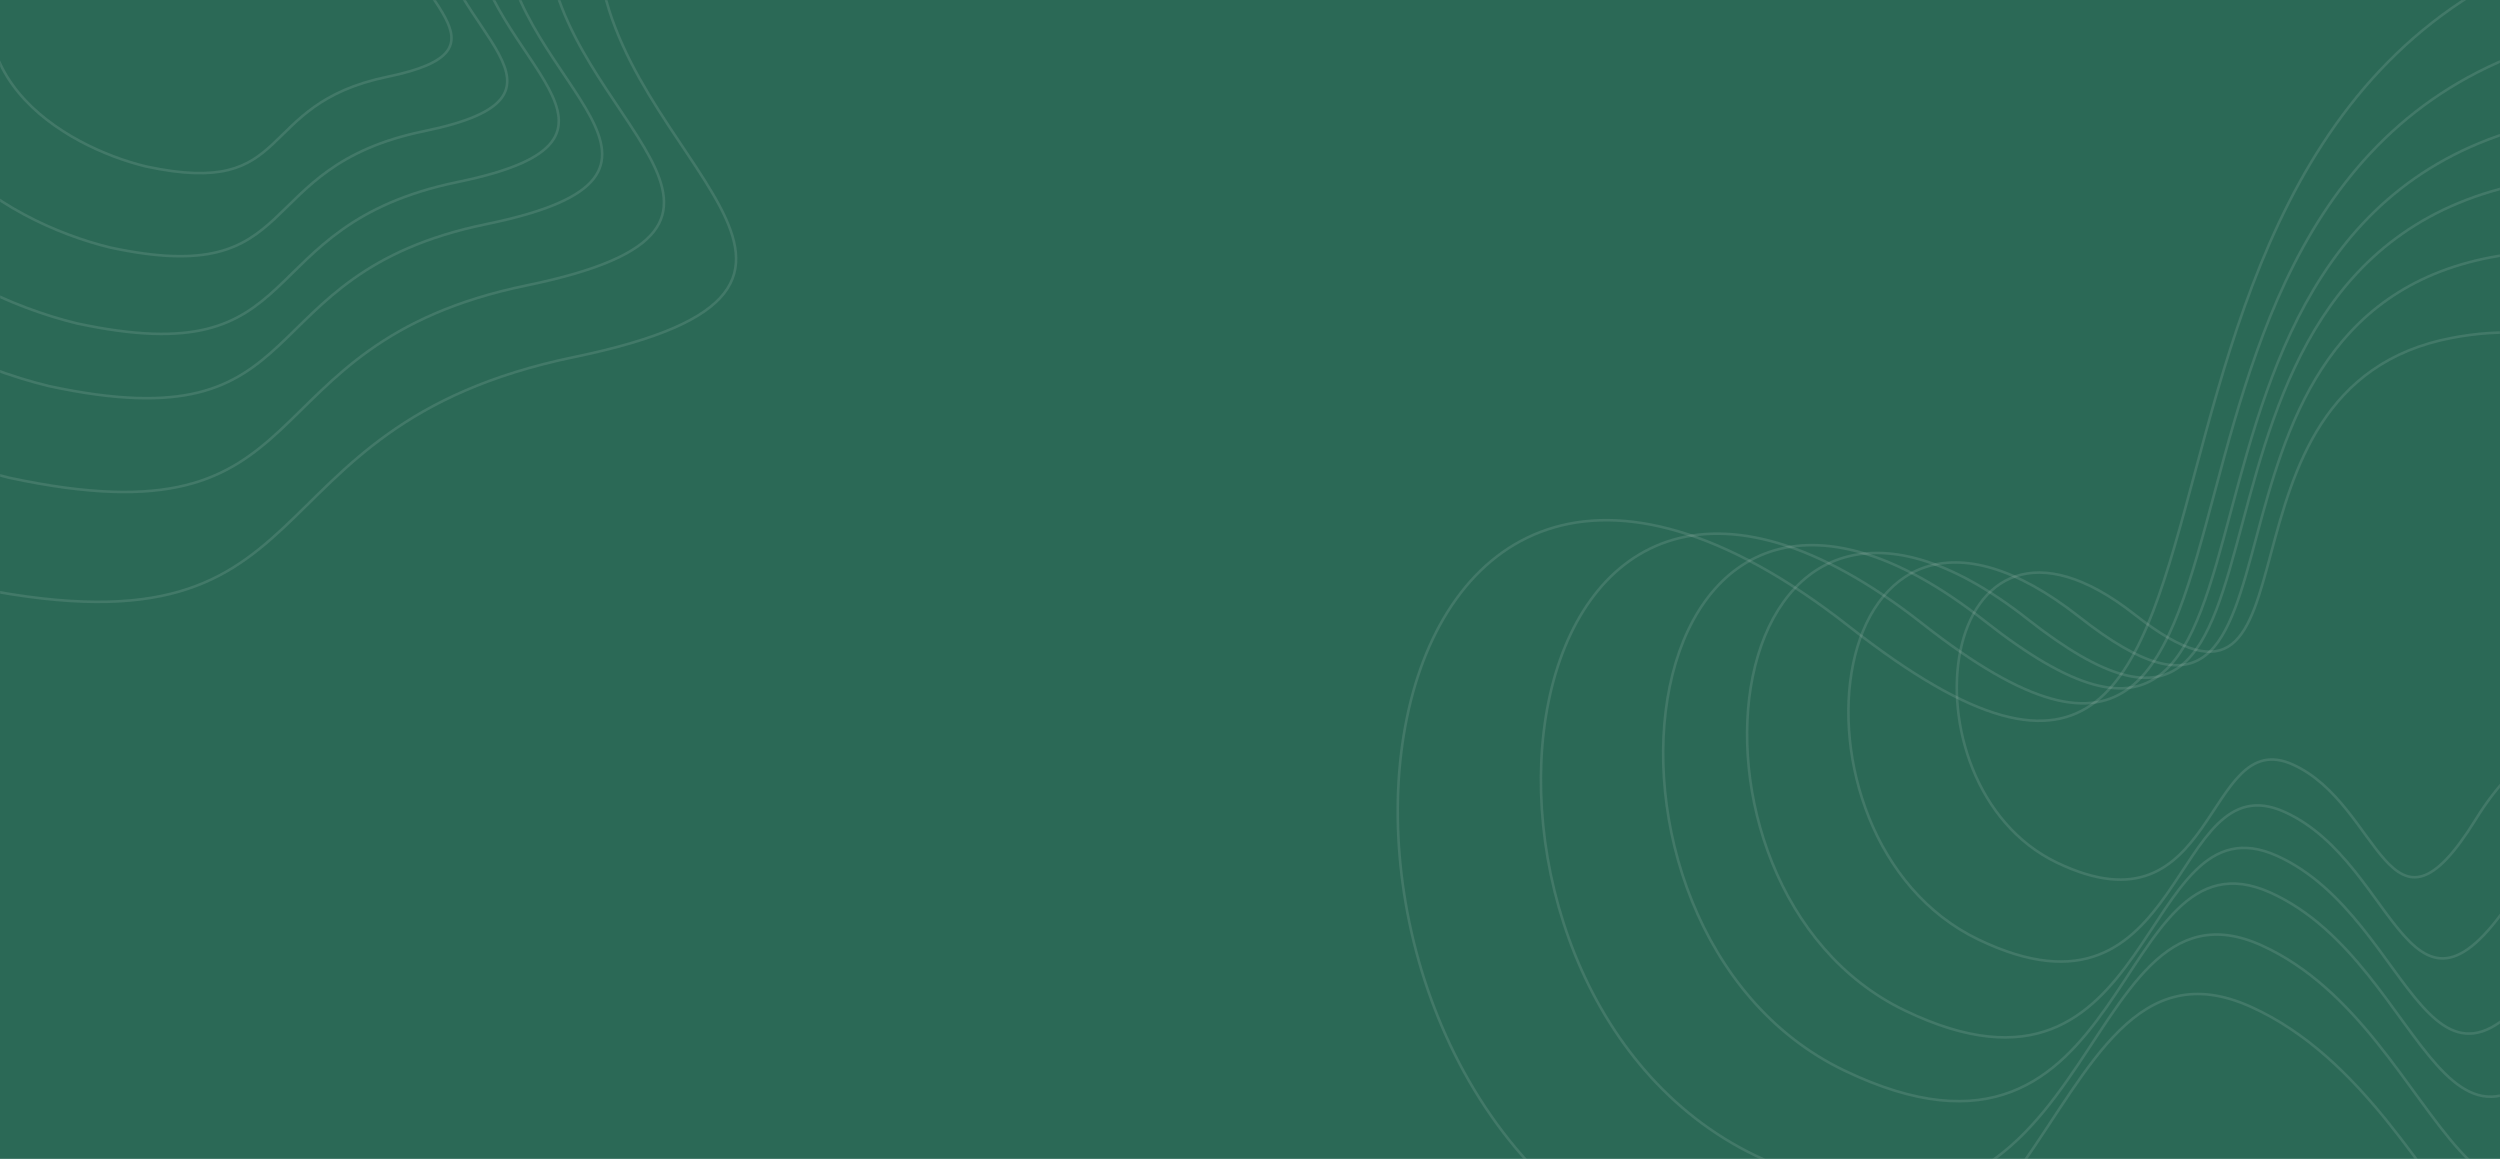 <svg width="1920" height="890" viewBox="0 0 1920 890" fill="none" xmlns="http://www.w3.org/2000/svg">
<rect width="1920" height="890" fill="#2B6956"/>
<mask id="mask0_37_117" style="mask-type:alpha" maskUnits="userSpaceOnUse" x="0" y="0" width="1920" height="890">
<rect width="1920" height="890" fill="#080A12"/>
</mask>
<g mask="url(#mask0_37_117)">
<path d="M1913.39 197.54C2119.51 158.469 2148.68 344.959 2137.5 443.088C2111.71 626.201 2023.83 537.761 1936.88 678.321C1849.94 818.88 1843.25 663.648 1754.58 623.57C1665.9 583.491 1680.56 799.125 1519.28 721.487C1358 643.849 1398.47 317.579 1596.86 473.76C1795.24 629.942 1655.75 246.378 1913.39 197.54Z" stroke="#EEEEEE" stroke-opacity="0.12" stroke-width="2"/>
<path d="M1883.16 259.475C2041.93 229.455 2064.44 372.919 2055.84 448.404C2036.01 589.261 1968.29 521.212 1901.34 629.324C1834.38 737.435 1829.21 618.02 1760.89 587.174C1692.57 556.328 1703.9 722.208 1579.65 662.457C1455.4 602.705 1486.52 351.726 1639.37 471.905C1792.22 592.084 1684.69 296.999 1883.16 259.475Z" stroke="#EEEEEE" stroke-opacity="0.12" stroke-width="2"/>
<path d="M1941.58 140.223C2191.96 92.838 2227.43 319.186 2213.86 438.284C2182.57 660.525 2075.79 553.17 1970.2 723.752C1864.6 894.334 1856.46 705.927 1748.73 657.268C1640.99 608.609 1658.84 870.327 1462.91 776.069C1266.97 681.812 1316.08 285.824 1557.1 475.417C1798.13 665.01 1628.6 199.453 1941.58 140.223Z" stroke="#EEEEEE" stroke-opacity="0.12" stroke-width="2"/>
<path d="M1965.02 92.039C2252.06 37.59 2292.67 297.395 2277.09 434.104C2241.16 689.211 2118.78 566.009 1997.69 761.836C1876.59 957.664 1867.3 741.404 1743.81 685.576C1620.33 629.748 1640.72 930.156 1416.13 822.009C1191.54 713.862 1247.93 259.316 1524.19 476.883C1800.45 694.45 1606.21 160.101 1965.02 92.039Z" stroke="#EEEEEE" stroke-opacity="0.12" stroke-width="2"/>
<path d="M1998.97 23.278C2339.42 -41.102 2387.67 266.547 2369.24 428.419C2326.7 730.479 2181.51 584.556 2037.94 816.396C1894.37 1048.24 1883.28 792.159 1736.79 726.013C1590.3 659.867 1614.58 1015.59 1348.16 887.458C1081.73 759.328 1148.47 221.118 1476.22 478.829C1803.96 736.54 1573.41 103.754 1998.97 23.278Z" stroke="#EEEEEE" stroke-opacity="0.12" stroke-width="2"/>
<path d="M2038.68 -56.926C2441.68 -132.855 2498.92 230.622 2477.16 421.852C2426.92 778.692 2254.99 606.241 2085.12 880.084C1915.25 1153.93 1902.03 851.391 1728.59 773.19C1555.15 694.988 1584.03 1115.25 1268.59 963.772C953.148 812.296 1031.94 176.477 1420.03 481.064C1808.11 785.652 1534.94 37.985 2038.68 -56.926Z" stroke="#EEEEEE" stroke-opacity="0.12" stroke-width="2"/>
<path d="M-43.014 -55.186C-132.506 94.602 4.787 170.746 84.62 190.095C235.003 222.353 191.082 128.415 325.732 100.734C460.382 73.052 341.065 23.416 335.14 -57.305C329.215 -138.026 493.421 -64.878 478.938 -213.044C464.455 -361.21 198.072 -422.965 263.276 -223.344C328.48 -23.723 68.85 -242.42 -43.014 -55.186Z" stroke="#EEEEEE" stroke-opacity="0.12" stroke-width="2"/>
<path d="M14.005 -61.074C-54.871 54.33 50.728 112.957 112.138 127.845C227.816 152.661 194.05 80.307 297.638 58.954C401.227 37.601 309.45 -0.609 304.91 -62.789C300.369 -124.97 426.673 -68.657 415.564 -182.79C404.455 -296.923 199.547 -344.437 249.663 -190.678C299.779 -36.918 100.101 -205.33 14.005 -61.074Z" stroke="#EEEEEE" stroke-opacity="0.12" stroke-width="2"/>
<path d="M-95.841 -49.576C-204.491 132.401 -37.873 224.869 59.018 248.357C241.533 287.509 188.246 173.406 351.679 139.75C515.113 106.094 370.306 45.824 363.132 -52.233C355.958 -150.29 555.243 -61.466 537.697 -241.451C520.151 -421.436 196.851 -496.396 275.946 -253.916C355.042 -11.437 39.972 -277.047 -95.841 -49.576Z" stroke="#EEEEEE" stroke-opacity="0.12" stroke-width="2"/>
<path d="M-140.178 -45.057C-264.836 163.528 -73.56 269.584 37.661 296.538C247.169 341.477 185.971 210.652 373.555 172.118C561.138 133.583 394.907 64.446 386.644 -47.968C378.38 -160.382 607.151 -58.497 586.958 -264.836C566.765 -471.176 195.65 -557.206 286.51 -279.204C377.369 -1.202 15.645 -305.79 -140.178 -45.057Z" stroke="#EEEEEE" stroke-opacity="0.12" stroke-width="2"/>
<path d="M-203.592 -38.219C-351.288 209.233 -124.834 334.947 6.854 366.873C254.92 420.089 182.507 264.944 404.646 219.163C626.785 173.381 429.973 91.446 420.234 -41.884C410.495 -175.214 681.348 -54.461 657.52 -299.191C633.693 -543.92 194.279 -645.809 301.756 -316.11C409.233 13.589 -18.971 -347.534 -203.592 -38.219Z" stroke="#EEEEEE" stroke-opacity="0.12" stroke-width="2"/>
<path d="M-277.592 -30.153C-452.205 262.842 -184.724 411.549 -29.156 449.277C263.894 512.154 178.416 328.535 440.882 274.234C703.348 219.933 470.866 123.036 459.424 -34.791C447.981 -192.617 767.921 -49.804 739.887 -339.494C711.853 -629.183 192.76 -749.585 319.58 -359.352C446.401 30.881 -59.326 -396.397 -277.592 -30.153Z" stroke="#EEEEEE" stroke-opacity="0.12" stroke-width="2"/>
</g>
</svg>
